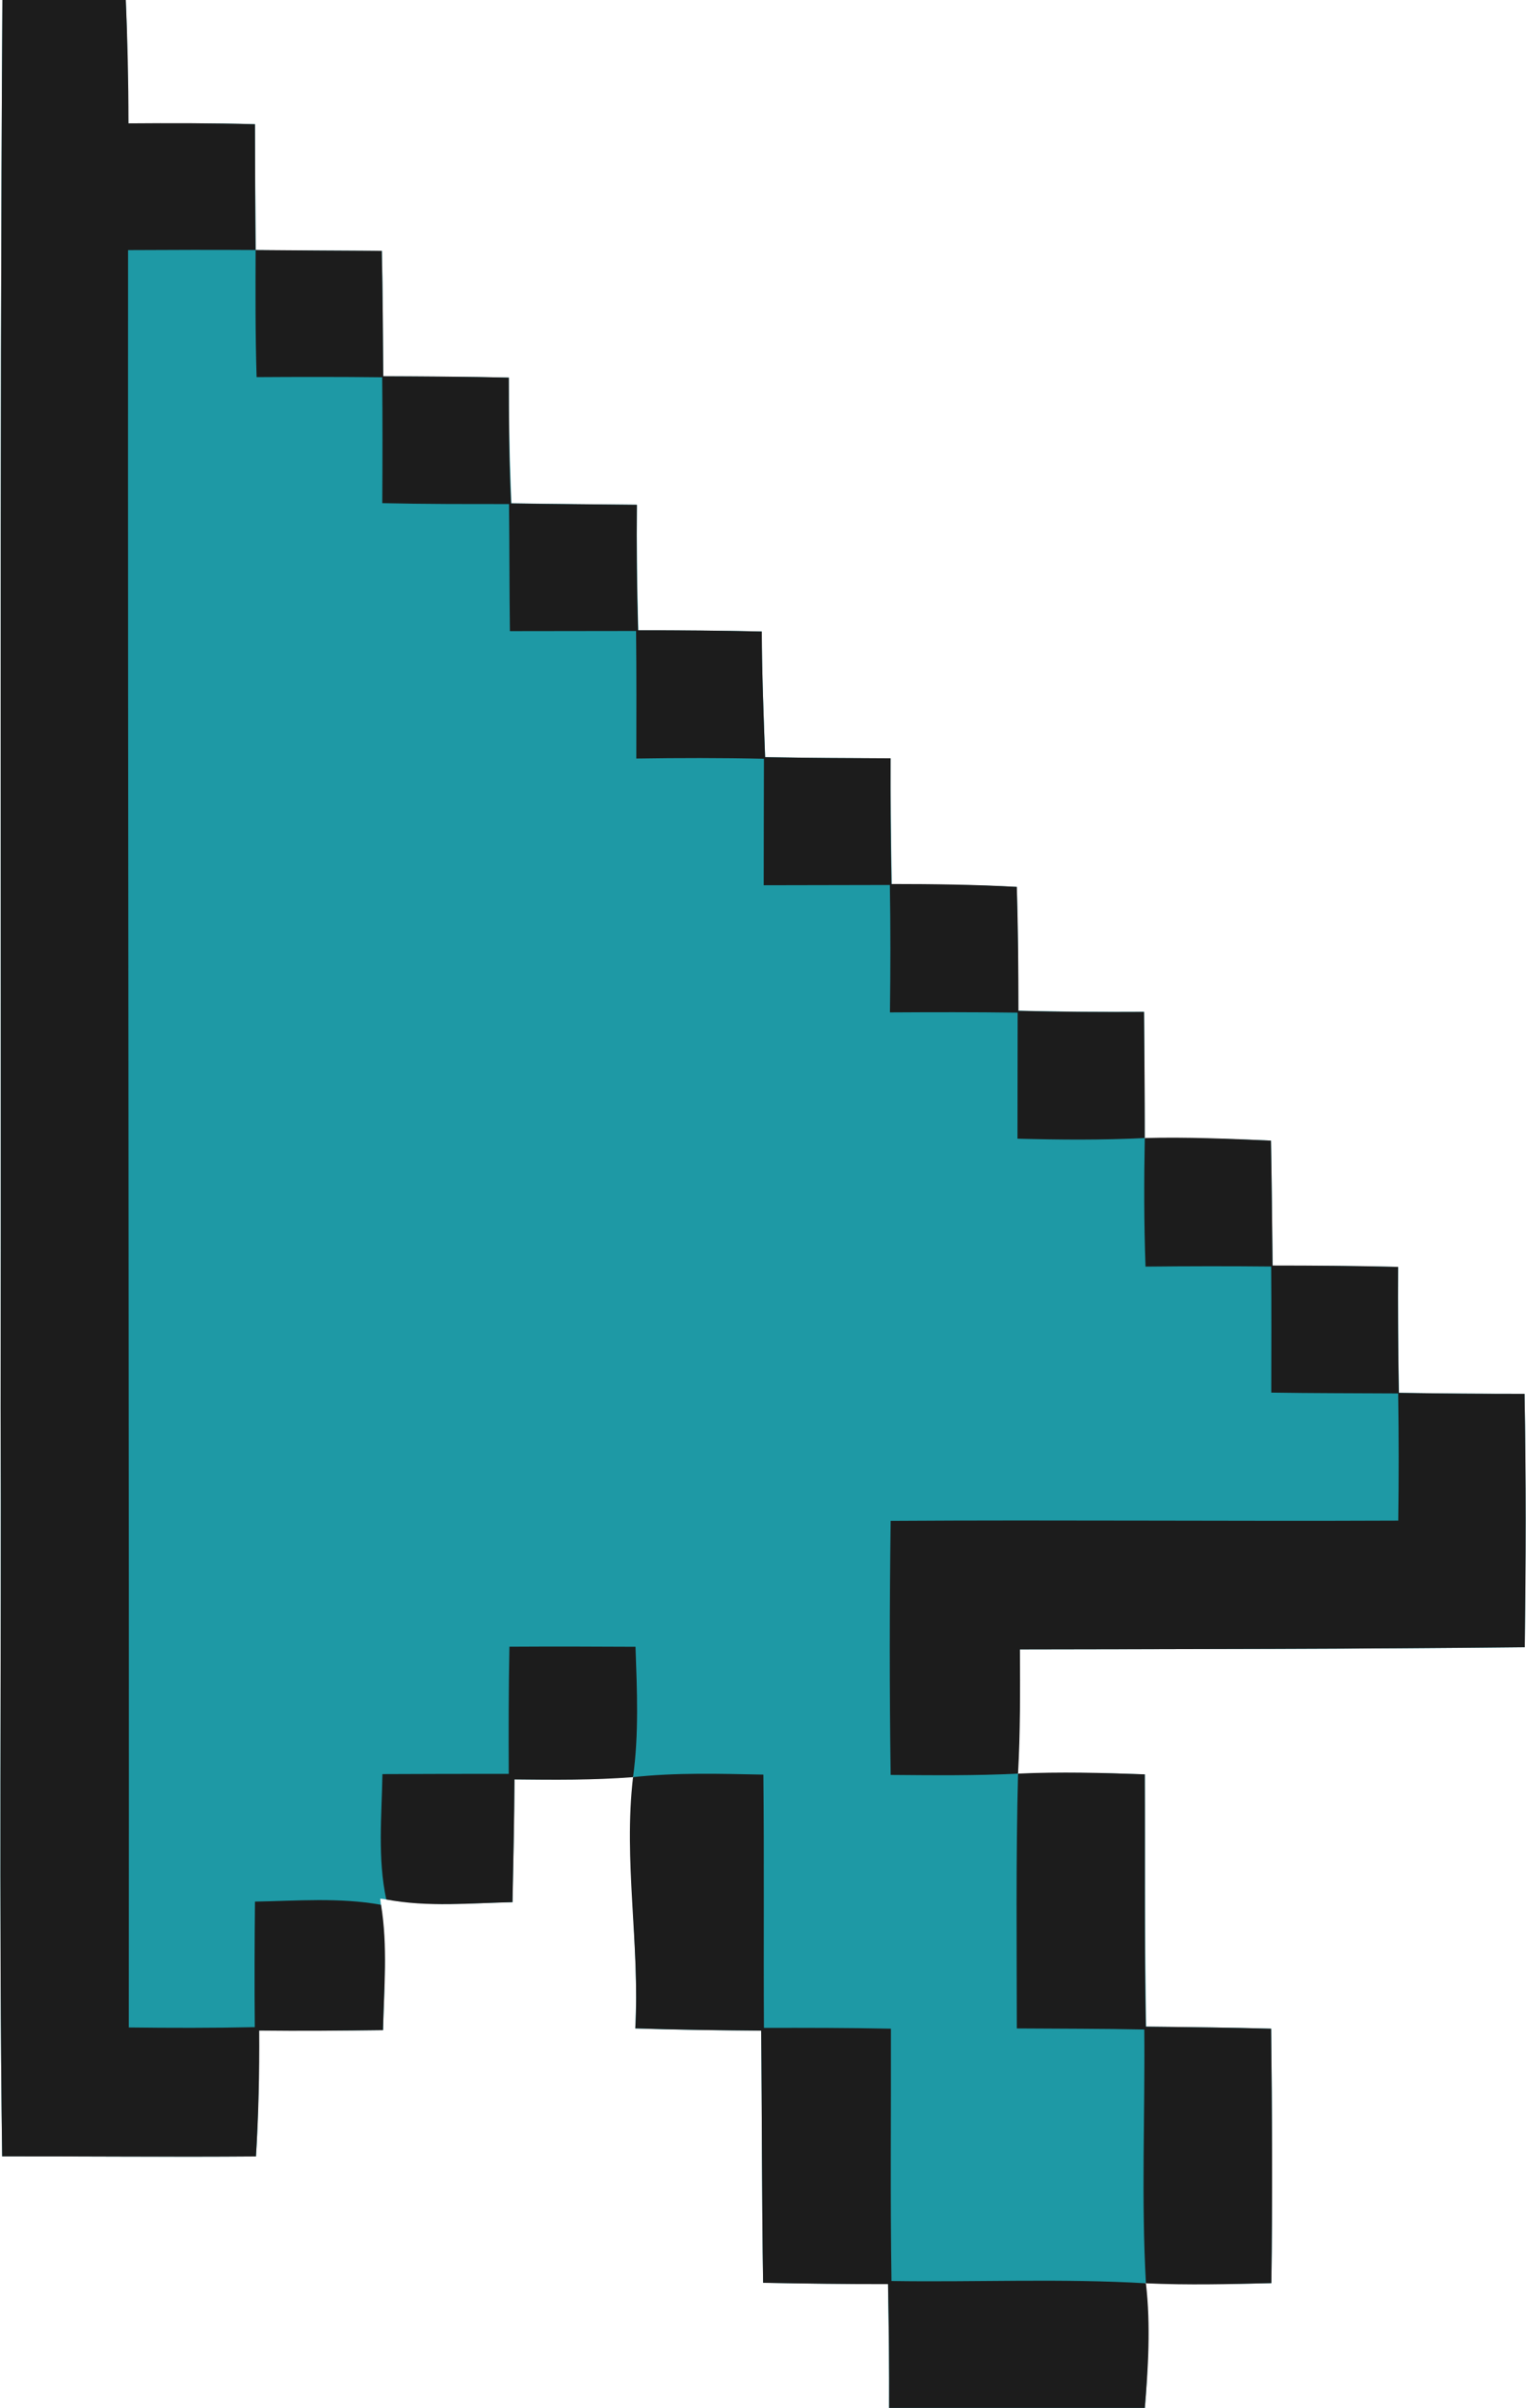 <?xml version="1.0" encoding="utf-8"?>
<!DOCTYPE svg PUBLIC "-//W3C//DTD SVG 1.1//EN" "http://www.w3.org/Graphics/SVG/1.1/DTD/svg11.dtd">
<svg version="1.1" id="svg3010" xmlns:svg="http://www.w3.org/2000/svg"
	 xmlns="http://www.w3.org/2000/svg" xmlns:xlink="http://www.w3.org/1999/xlink" x="0px" y="0px" width="187px" height="295px"
	 viewBox="196 98 187 295" enable-background="new 196 98 187 295" xml:space="preserve">
<path id="path4097" fill="#1e99a5" d="M203.845,97.638c-2.519,0-5.03,0-7.55,0.025c-0.36,57.61-0.146,115.24-0.226,172.85
	c0.11,30.561-0.22,61.125,0.2,91.674c10.37-0.01,20.74,0.08,31.101,0c0.277-4.443,0.348-8.932,0.35-13.424v-2.025l2.025,0.025
	c4.409,0.029,8.811,0.002,13.199-0.051c0.106-4.514,0.424-9.057-0.074-13.574l-0.275-2.525l2.525,0.324
	c4.542,0.58,9.134,0.197,13.675,0.102c0.087-4.351,0.185-8.704,0.225-13.051l0.025-2l2,0.025c3.432,0.027,6.874-0.012,10.325-0.2
	l2.274-0.125l-0.175,2.275c-0.714,9.515,0.894,19.036,0.375,28.55c4.49,0.148,8.979,0.209,13.476,0.25l1.949,0.025l0.025,1.949
	c0.088,9.641,0.065,19.277,0.225,28.926c4.437,0.086,8.874,0.139,13.325,0.148h1.976l0.024,1.977
	c0.08,4.496,0.117,8.965,0.101,13.475c10.439,0.141,20.885,0.109,31.324,0.049c0.377-4.428,0.542-8.918,0.226-13.424l-0.15-2.201
	l2.2,0.051c4.43,0.123,8.871,0.086,13.25-0.025c0.15-10.389,0.095-20.785-0.025-31.174c-4.46-0.123-8.913-0.18-13.375-0.227
	l-1.949-0.023l-0.025-1.951c-0.151-9.66-0.078-19.286-0.125-28.949c-4.469-0.164-8.979-0.248-13.475-0.125l-2.125,0.05l0.074-2.125
	c0.152-3.722,0.214-7.431,0.2-11.125v-2h2c19.961-0.035,39.903-0.027,59.875-0.25c0.13-10.35,0.165-20.7-0.024-31.05
	c-4.49,0-8.973-0.033-13.45-0.1l-1.95-0.025l-0.025-1.95c-0.064-4.487-0.101-8.983-0.074-13.475c-4.467-0.113-8.924-0.14-13.4-0.15
	h-1.975l-0.025-1.975c-0.049-4.452-0.088-8.899-0.175-13.35c-4.455-0.199-8.938-0.318-13.45-0.275l-2.025,0.025v-2.025
	c-0.01-4.508-0.03-9.006-0.074-13.5c-4.493,0.026-8.992-0.009-13.476-0.1l-1.95-0.05v-1.95c-0.012-4.415-0.044-8.803-0.175-13.2
	c-4.435-0.243-8.878-0.282-13.35-0.3h-1.976l-0.024-1.975c-0.071-4.492-0.118-8.97-0.101-13.475
	c-4.497-0.018-8.985-0.052-13.475-0.125l-1.9-0.025l-0.075-1.9c-0.16-4.491-0.341-9-0.35-13.5
	c-4.386-0.104-8.769-0.122-13.175-0.125h-1.95l-0.05-1.95c-0.109-4.47-0.169-8.966-0.125-13.45
	c-4.492-0.053-8.985-0.084-13.476-0.15l-1.899-0.025l-0.075-1.9c-0.176-4.49-0.241-8.98-0.25-13.5
	c-4.468-0.104-8.925-0.128-13.4-0.15h-1.975l-0.025-1.975c-0.028-4.465-0.054-8.94-0.149-13.4c-4.49-0.026-9.002-0.038-13.5-0.075
	l-1.95-0.025l-0.025-1.95c-0.041-4.479-0.065-8.979-0.074-13.475c-4.494-0.131-9.024-0.102-13.551-0.075h-1.975l-0.025-1.975
	c-0.028-4.508-0.108-9.019-0.3-13.5C208.88,97.647,206.364,97.638,203.845,97.638L203.845,97.638z"/>
<path id="path3022" fill="#1C1C1C" d="M196.295,97.673c5.04-0.05,10.08-0.04,15.109-0.01c0.221,5.15,0.341,10.3,0.341,15.45
	c5.17-0.04,10.34-0.04,15.5,0.11c0.01,5.14,0.02,10.28,0.079,15.41c-5.21-0.03-10.42-0.02-15.63,0.01
	c-0.04,72.59,0.15,145.17,0.09,217.749c5.15,0.061,10.29,0.07,15.44-0.039c-0.05-5.131-0.03-10.25,0.021-15.381
	c5.149-0.09,10.35-0.529,15.449,0.391c0.84,5.08,0.36,10.24,0.24,15.359c-5.05,0.061-10.11,0.111-15.17,0.051
	c0.04,5.141-0.08,10.289-0.4,15.42c-10.359,0.08-20.729-0.02-31.1-0.01c-0.42-30.551-0.08-61.109-0.19-91.67
	C196.155,212.903,195.935,155.283,196.295,97.673z"/>
<path id="path3024" fill="#1C1C1C" d="M227.324,128.633c5.15,0.05,10.311,0.07,15.46,0.1c0.11,5.12,0.15,10.24,0.181,15.36
	c5.13,0.02,10.26,0.05,15.39,0.17c0.01,5.13,0.01,10.27,0.271,15.41c5.14,0.09,10.279,0.11,15.42,0.17
	c-0.05,5.12-0.01,10.25,0.14,15.37c5.061-0.01,10.12,0.04,15.17,0.16c0.01,5.13,0.22,10.26,0.4,15.39
	c5.12,0.1,10.25,0.12,15.38,0.14c-0.021,5.13,0.01,10.26,0.11,15.4c5.119,0,10.25,0.07,15.359,0.35c0.15,5.06,0.2,10.12,0.2,15.19
	c5.13,0.13,10.26,0.16,15.39,0.13c0.051,5.15,0.09,10.3,0.09,15.45c-5.199,0.26-10.399,0.22-15.6,0.08
	c0-5.14,0.021-10.29,0.021-15.44c-5.221-0.07-10.44-0.06-15.65-0.03c0.07-5.21,0.08-10.41-0.01-15.61
	c-5.15,0.01-10.311,0.02-15.46,0.03c0-5.17,0.02-10.33,0.029-15.49c-5.22-0.12-10.43-0.11-15.64-0.03
	c0.01-5.21,0.03-10.42-0.03-15.63c-5.149,0-10.31,0.01-15.46,0.02c-0.069-5.19-0.05-10.38-0.109-15.57
	c-5.181,0-10.36,0.01-15.53-0.11c0.03-5.14,0.04-10.28-0.01-15.42c-5.13-0.06-10.261-0.05-15.391-0.02
	C227.284,139.013,227.305,133.823,227.324,128.633L227.324,128.633z"/>
<path id="path3028" fill="#1C1C1C" d="M336.285,237.423c5.159-0.14,10.31,0.09,15.46,0.319c0.1,5.101,0.14,10.2,0.199,15.3
	c5.13,0,10.25,0.041,15.38,0.171c-0.029,5.14,0,10.29,0.091,15.43c5.13,0.091,10.27,0.12,15.409,0.12
	c0.19,10.35,0.16,20.689,0.03,31.04c-20.63,0.229-41.25,0.229-61.87,0.271c0.03,5.069,0.051,10.149-0.229,15.219
	c-5.2,0.261-10.41,0.201-15.61,0.16c-0.149-10.379-0.14-20.76,0-31.129c20.73-0.131,41.47,0.06,62.2-0.031
	c0.07-5.189,0.07-10.389-0.01-15.579c-5.181-0.03-10.37-0.021-15.55-0.101c0.01-5.149,0.029-10.3-0.011-15.449
	c-5.13-0.051-10.27-0.041-15.399,0.01C336.185,247.923,336.185,242.673,336.285,237.423L336.285,237.423z"/>
<path id="path3032" fill="#1C1C1C" d="M258.425,299.743c5.149-0.03,10.3-0.021,15.45,0.01c0.189,5.32,0.43,10.68-0.301,15.97
	c-4.84,0.38-9.689,0.33-14.529,0.28c-0.021,5.011-0.141,10.021-0.24,15.039c-5.15,0.111-10.37,0.641-15.47-0.33
	c-1.08-5.048-0.561-10.249-0.471-15.359c5.16-0.029,10.32-0.029,15.48-0.029C258.324,310.133,258.324,304.933,258.425,299.743
	L258.425,299.743z"/>
<path id="path3034" fill="#1C1C1C" d="M273.574,315.723c5.311-0.58,10.65-0.41,15.971-0.31c0.109,10.341,0.01,20.689,0.069,31.029
	c5.19-0.01,10.37-0.01,15.561,0.1c0.03,10.301-0.09,20.6,0.07,30.91c10.39,0.16,20.8-0.33,31.18,0.281
	c0.6,5.18,0.28,10.398-0.16,15.578c-10.44,0.061-20.87,0.102-31.31-0.039c0.02-5.15-0.021-10.291-0.131-15.439
	c-5.1,0.01-10.21-0.061-15.31-0.16c-0.17-10.301-0.13-20.6-0.24-30.891c-5.14-0.039-10.279-0.109-15.42-0.279
	C274.415,336.231,272.375,325.963,273.574,315.723L273.574,315.723z"/>
<path id="path3036" fill="#1C1C1C" d="M320.755,315.292c5.17-0.239,10.35-0.1,15.53,0.091c0.05,10.301-0.07,20.601,0.13,30.909
	c5.12,0.051,10.229,0.111,15.35,0.25c0.12,10.391,0.18,20.781,0.03,31.17c-5.12,0.131-10.25,0.26-15.37,0.021
	c-0.58-10.352-0.101-20.73-0.2-31.092c-5.21-0.109-10.42-0.09-15.62-0.129C320.595,336.112,320.485,325.693,320.755,315.292
	L320.755,315.292z"/>
</svg>
